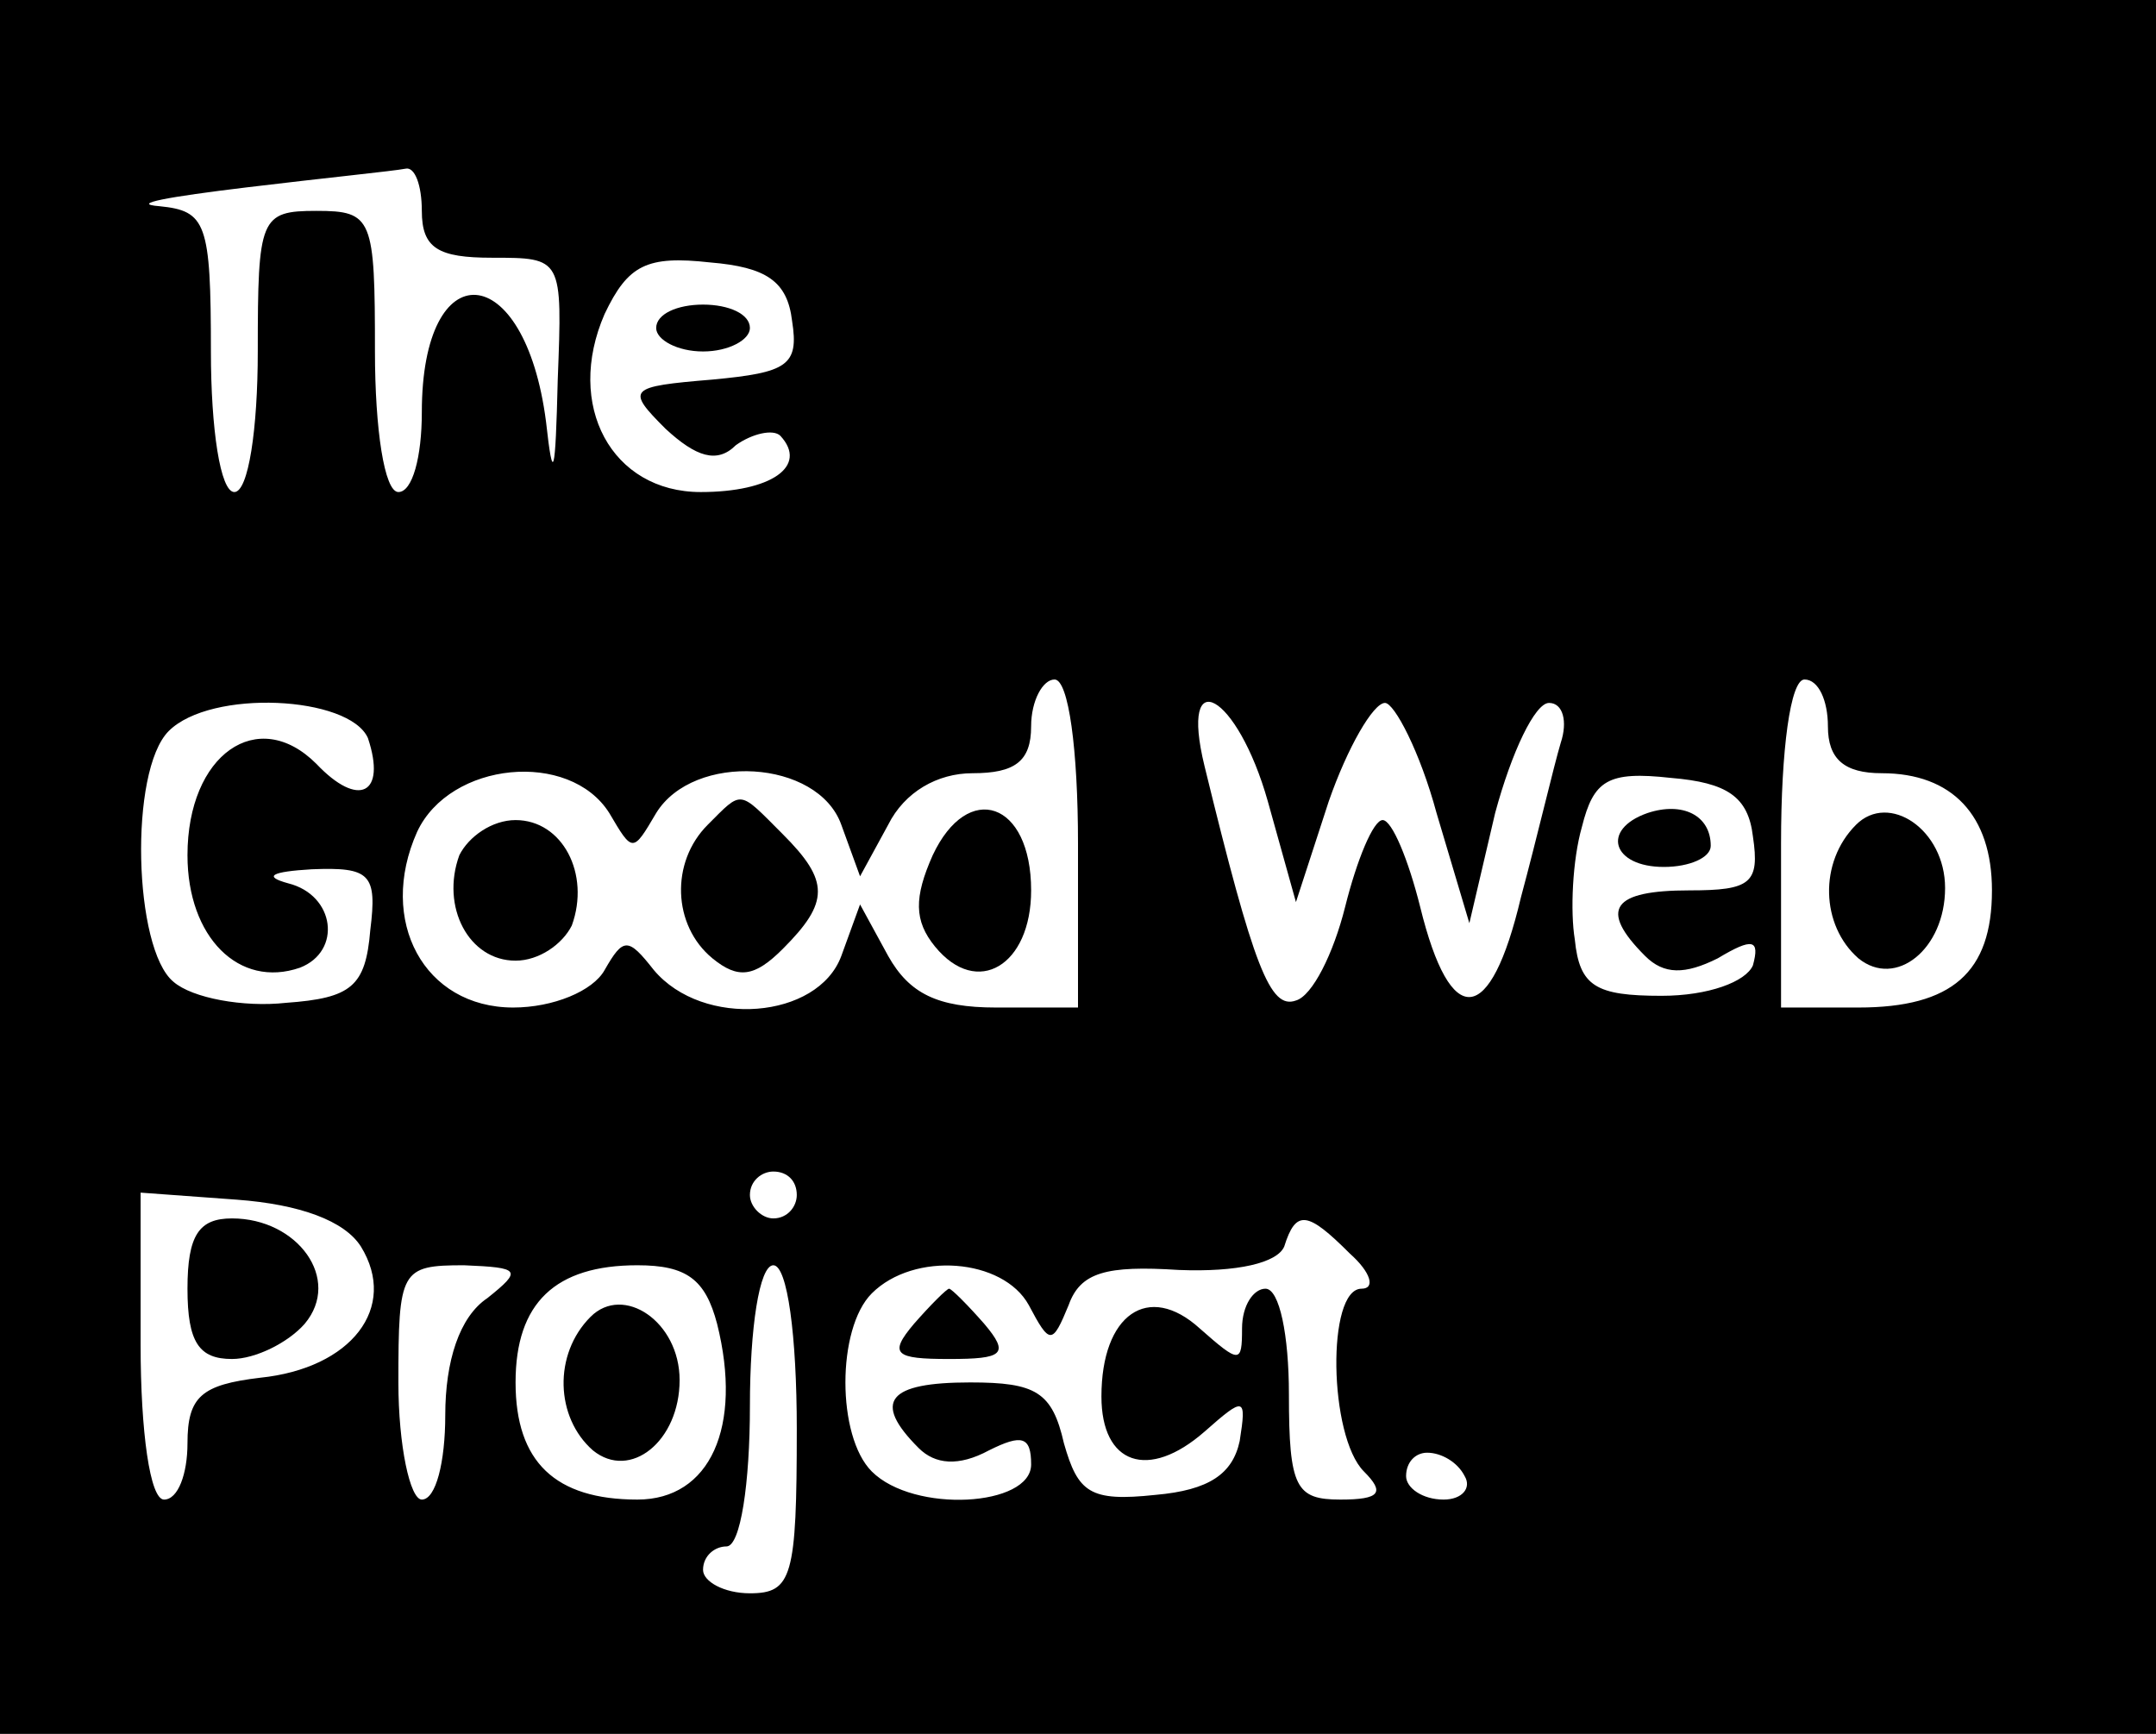 <svg version="1.0" xmlns="http://www.w3.org/2000/svg"
 width="92pt" height="74pt" viewBox="0 0 92 74"
 preserveAspectRatio="xMidYMid meet">

<g transform="translate(0,74) scale(0.1,-0.1)"
fill="#000000" stroke="none">
<path d="M0 370 l0 -370 460 0 460 0 0 370 0 370 -460 0 -460 0 0 -370z m180
280 c0 -16 7 -20 30 -20 30 0 30 0 28 -52 -1 -41 -2 -45 -5 -18 -9 70 -53 73
-53 4 0 -19 -4 -34 -10 -34 -6 0 -10 27 -10 60 0 57 -1 60 -25 60 -24 0 -25
-3 -25 -60 0 -33 -4 -60 -10 -60 -6 0 -10 27 -10 60 0 55 -2 60 -22 62 -13 1
4 4 37 8 33 4 63 7 68 8 4 1 7 -7 7 -18z m158 -47 c3 -19 -2 -22 -34 -25 -36
-3 -37 -4 -20 -21 13 -12 22 -15 30 -7 7 5 16 7 19 4 12 -13 -4 -24 -34 -24
-38 0 -58 37 -41 76 10 21 18 25 45 22 24 -2 33 -8 35 -25z m122 -223 l0 -70
-35 0 c-25 0 -37 6 -46 22 l-12 22 -8 -22 c-10 -27 -59 -31 -80 -6 -11 14 -13
14 -21 0 -5 -9 -22 -16 -39 -16 -38 0 -58 37 -41 75 14 30 65 35 82 8 10 -17
10 -17 20 0 16 26 69 23 79 -5 l8 -22 12 22 c7 14 21 22 36 22 18 0 25 5 25
20 0 11 5 20 10 20 6 0 10 -30 10 -70z m320 50 c0 -14 7 -20 23 -20 30 0 47
-18 47 -50 0 -35 -17 -50 -57 -50 l-33 0 0 70 c0 40 4 70 10 70 6 0 10 -9 10
-20z m-623 -5 c8 -24 -4 -30 -22 -11 -25 25 -55 4 -55 -39 0 -35 22 -57 48
-48 18 7 15 31 -5 36 -11 3 -7 5 10 6 25 1 28 -2 25 -26 -2 -24 -8 -29 -36
-31 -18 -2 -40 2 -48 9 -17 14 -19 90 -2 107 18 18 77 15 85 -3z m384 -27 l12
-43 14 43 c8 23 19 42 24 42 4 0 15 -21 22 -47 l14 -47 11 47 c7 26 17 47 23
47 6 0 8 -8 5 -17 -3 -10 -10 -40 -17 -66 -13 -55 -30 -57 -43 -4 -5 20 -12
37 -16 37 -4 0 -11 -17 -16 -37 -5 -20 -14 -38 -21 -40 -11 -4 -18 14 -39 100
-11 45 14 31 27 -15z m207 -15 c3 -20 -1 -23 -27 -23 -33 0 -39 -8 -19 -28 8
-8 17 -8 31 -1 15 9 18 8 15 -3 -3 -7 -19 -13 -39 -13 -28 0 -35 4 -37 24 -2
12 -1 34 3 48 5 20 11 24 38 21 24 -2 33 -8 35 -25z m-408 -153 c0 -5 -4 -10
-10 -10 -5 0 -10 5 -10 10 0 6 5 10 10 10 6 0 10 -4 10 -10z m-186 -22 c16
-26 -4 -52 -43 -56 -25 -3 -31 -8 -31 -28 0 -13 -4 -24 -10 -24 -6 0 -10 29
-10 66 l0 65 41 -3 c27 -2 46 -9 53 -20z m422 -3 c9 -8 11 -15 5 -15 -15 0
-14 -63 1 -78 9 -9 7 -12 -10 -12 -19 0 -22 5 -22 45 0 25 -4 45 -10 45 -5 0
-10 -7 -10 -17 0 -15 -1 -15 -18 0 -22 20 -42 6 -42 -29 0 -29 20 -36 44 -15
17 15 18 15 15 -4 -3 -14 -13 -21 -36 -23 -28 -3 -33 1 -39 22 -5 22 -12 26
-40 26 -35 0 -42 -8 -22 -28 7 -7 17 -8 30 -1 14 7 18 6 18 -6 0 -18 -50 -21
-68 -3 -15 15 -15 61 0 76 18 18 56 15 67 -5 9 -17 10 -17 17 0 5 14 16 17 47
15 25 -1 42 3 45 10 5 16 10 15 28 -3z m-368 -19 c-12 -8 -18 -27 -18 -50 0
-20 -4 -36 -10 -36 -5 0 -10 23 -10 50 0 48 1 50 28 50 24 -1 25 -2 10 -14z
m98 -11 c11 -44 -3 -75 -34 -75 -35 0 -52 16 -52 50 0 34 17 50 52 50 21 0 29
-6 34 -25z m34 -45 c0 -63 -2 -70 -20 -70 -11 0 -20 5 -20 10 0 6 5 10 10 10
6 0 10 27 10 60 0 33 4 60 10 60 6 0 10 -30 10 -70z m285 -20 c3 -5 -1 -10 -9
-10 -9 0 -16 5 -16 10 0 6 4 10 9 10 6 0 13 -4 16 -10z"/>
<path d="M280 600 c0 -5 9 -10 20 -10 11 0 20 5 20 10 0 6 -9 10 -20 10 -11 0
-20 -4 -20 -10z"/>
<path d="M302 388 c-16 -16 -15 -43 2 -57 11 -9 18 -8 30 4 20 20 20 29 0 49
-19 19 -17 19 -32 4z"/>
<path d="M398 375 c-8 -18 -8 -28 1 -39 18 -22 41 -8 41 24 0 38 -27 47 -42
15z"/>
<path d="M196 375 c-8 -22 4 -45 24 -45 10 0 20 7 24 15 8 22 -4 45 -24 45
-10 0 -20 -7 -24 -15z"/>
<path d="M792 388 c-16 -16 -15 -43 1 -57 16 -13 37 4 37 30 0 25 -24 41 -38
27z"/>
<path d="M703 393 c-20 -7 -15 -23 7 -23 11 0 20 4 20 9 0 13 -12 19 -27 14z"/>
<path d="M80 190 c0 -23 5 -30 19 -30 10 0 24 7 31 15 16 19 -3 45 -31 45 -14
0 -19 -7 -19 -30z"/>
<path d="M390 175 c-11 -13 -8 -15 15 -15 23 0 26 2 15 15 -7 8 -14 15 -15 15
-1 0 -8 -7 -15 -15z"/>
<path d="M252 178 c-16 -16 -15 -43 1 -57 16 -13 37 4 37 30 0 25 -24 41 -38
27z"/>
</g>
</svg>
